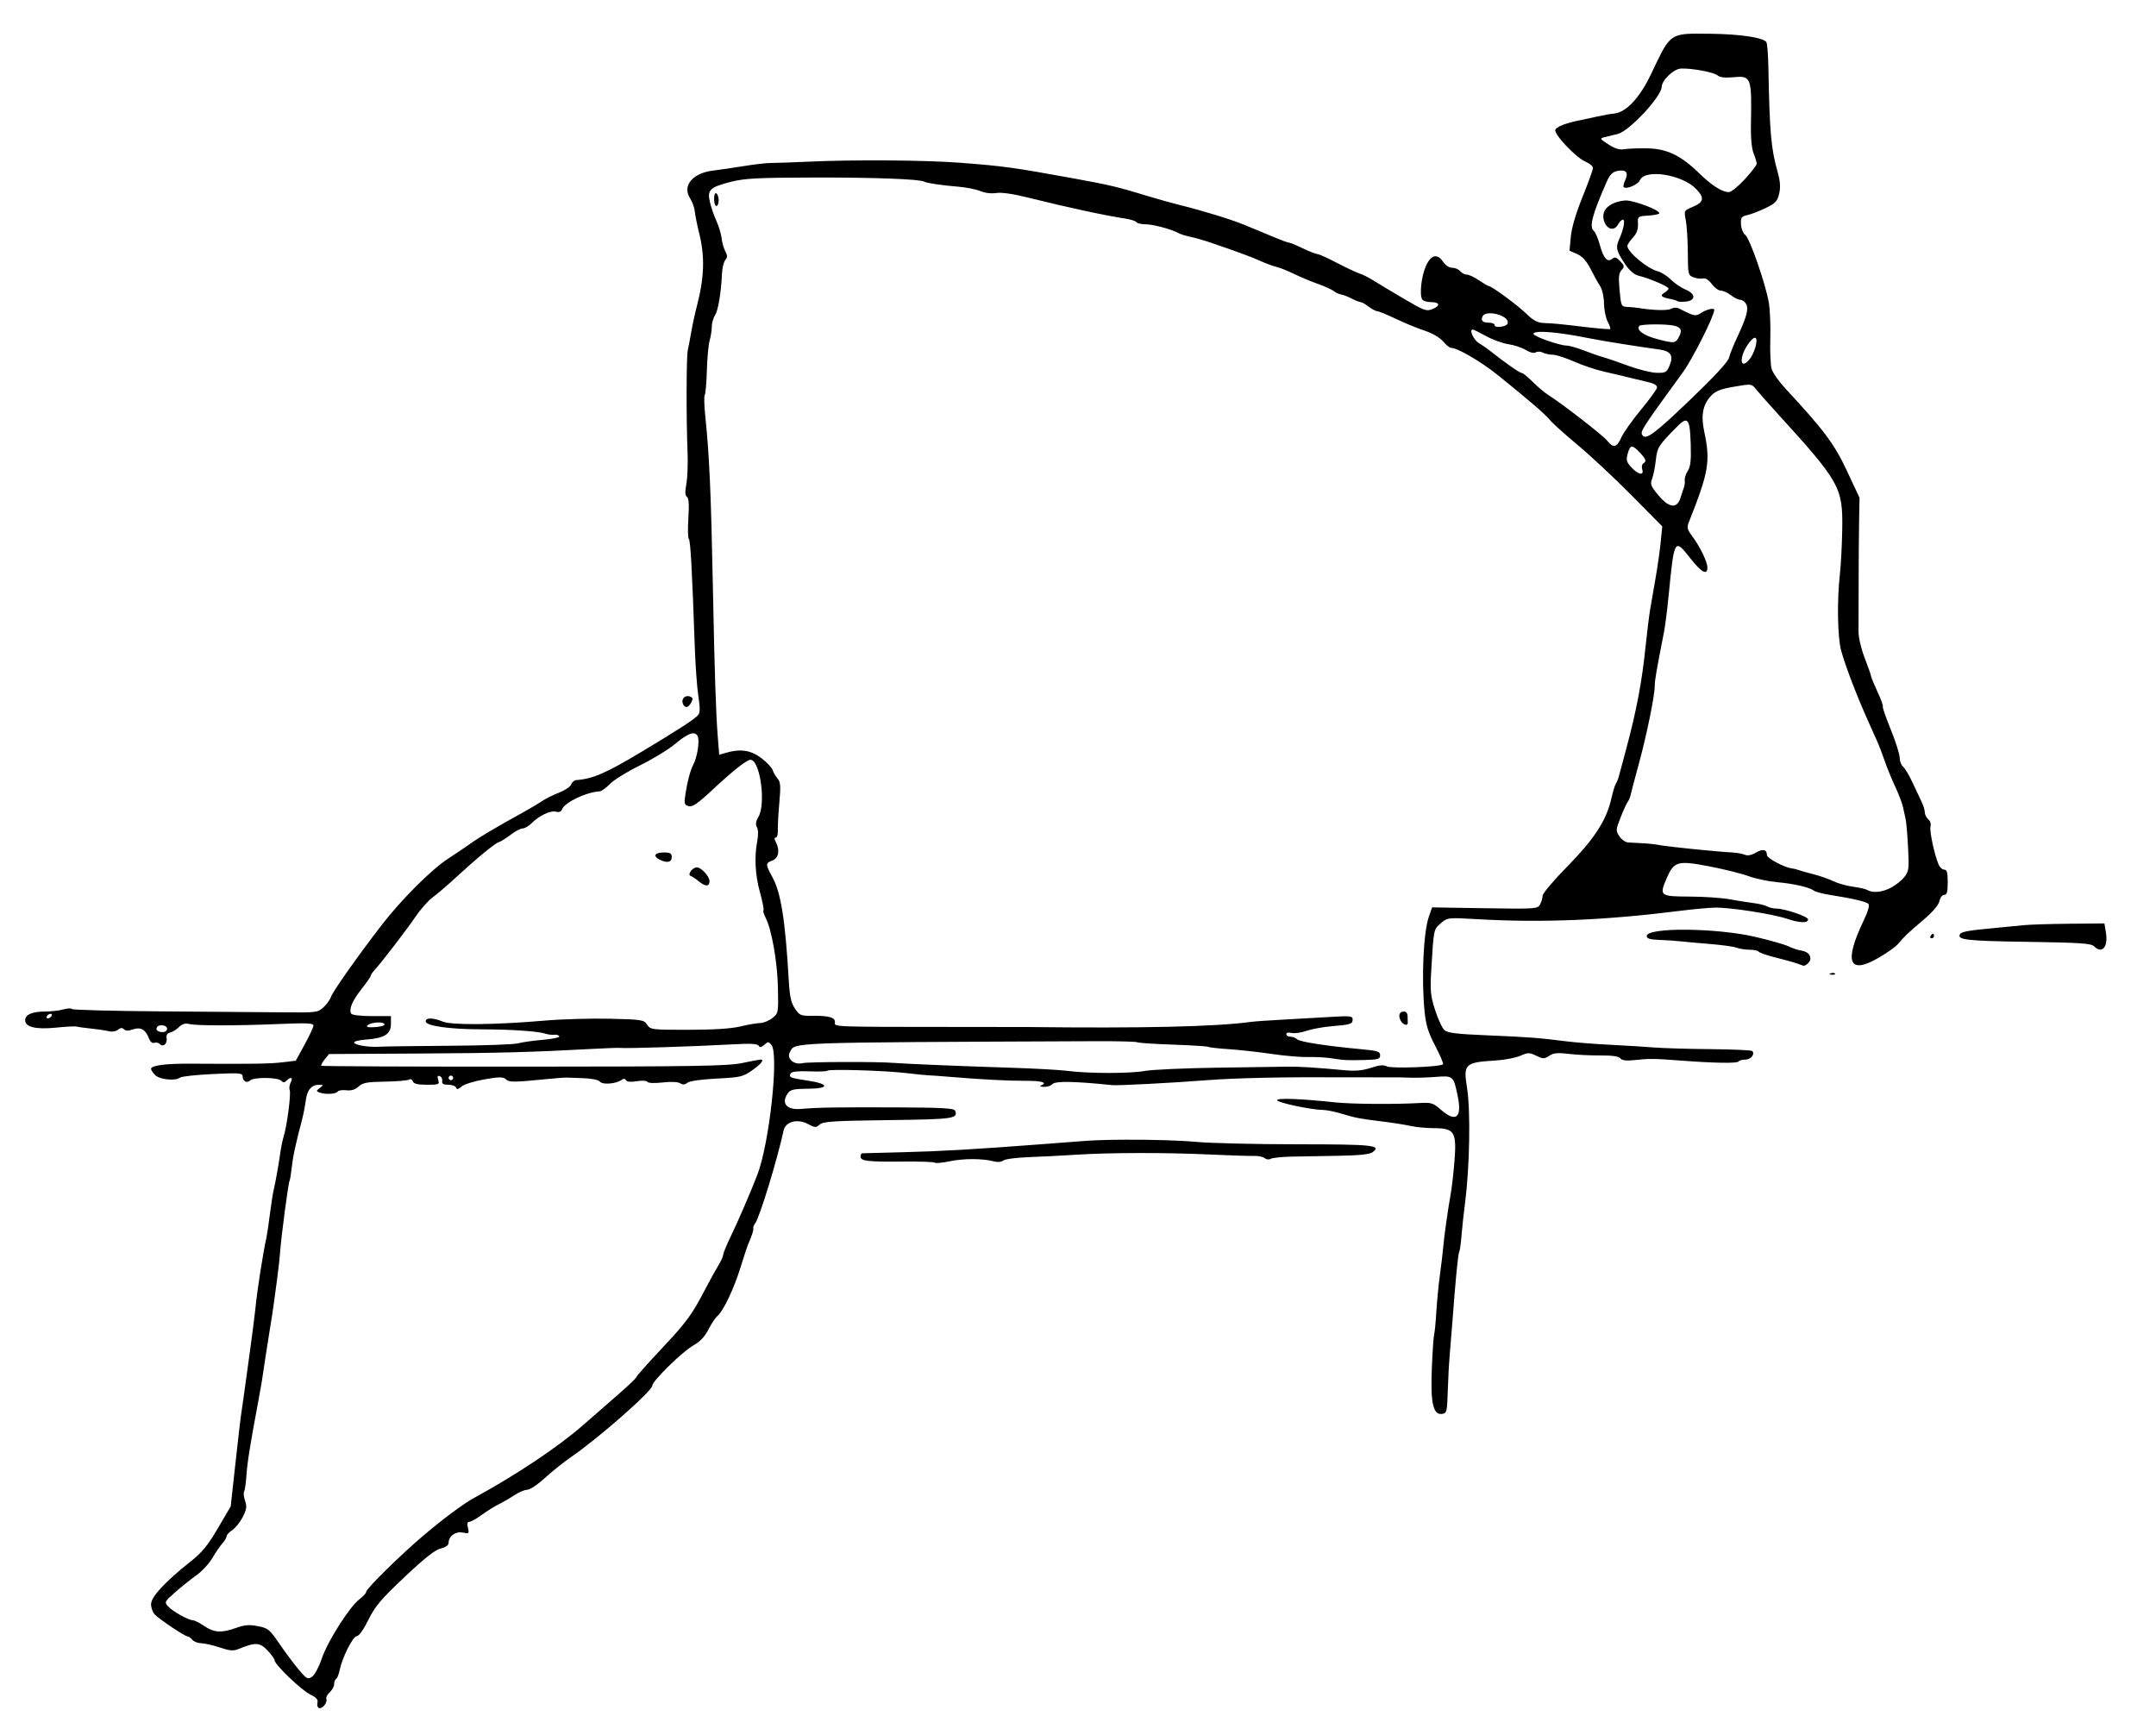 <?xml version="1.0" encoding="utf-8"?>
<svg xmlns="http://www.w3.org/2000/svg" version="1.1" viewBox="0 0 942 750">
	<title>A woman is reeling in a huge fish.</title>
	<path d="m 741.359,14.705 c -12.047,0.017 -12.317,1.558 -19.932,17.568 -5.007,10.527 -10.974,16.894 -16.273,17.359 -1.46,0.128 -4.679,0.694 -7.154,1.258 -2.475,0.564 -5.85,1.291 -7.5,1.615 -6.247,1.229 -10.414,2.829 -10.941,4.203 -0.727,1.893 8.996,12.17 13.191,13.943 1.788,0.756 3.25,1.991 3.25,2.744 0,0.753 -2.048,6.432 -4.551,12.619 -2.886,7.136 -4.758,13.491 -5.121,17.383 l -0.574,6.135 3.33,1.484 c 2.316,1.032 4.104,3.009 5.873,6.498 1.398,2.759 3.276,6.134 4.17,7.5 0.924,1.411 1.652,4.651 1.688,7.5 0.034,2.759 0.748,6.339 1.586,7.955 0.838,1.616 1.361,3.1 1.162,3.299 -0.199,0.199 -4.795,-0.159 -10.213,-0.797 -12.669,-1.491 -14.088,-1.628 -18.639,-1.816 -2.958,-0.122 -4.712,-1.047 -8,-4.223 C 662.761,133.119 651.705,125 650.459,125 c -0.31,0 -2.221,-1.125 -4.244,-2.5 -2.023,-1.375 -4.419,-2.5 -5.324,-2.5 -0.905,0 -2.206,-0.675 -2.891,-1.5 -0.685,-0.825 -2.263,-1.5 -3.508,-1.5 -1.31,0 -2.952,-1.053 -3.9,-2.5 -2.544,-3.883 -5.384,-3.224 -7.59,1.762 -1.978,4.472 -2.873,12.518 -1.619,14.547 C 621.788,131.464 623.415,132 625,132 c 4.024,0 4.542,1.534 1.012,2.996 -2.777,1.15 -3.581,0.865 -12.738,-4.514 -5.376,-3.157 -11.355,-6.743 -13.287,-7.969 -1.932,-1.225 -4.632,-2.58 -6,-3.012 -1.368,-0.431 -5.808,-2.52 -9.867,-4.643 C 580.06,112.737 576.207,111 575.557,111 c -0.65,0 -3.515,-1.125 -6.365,-2.5 -2.85,-1.375 -5.576,-2.5 -6.059,-2.5 -0.483,0 -3.073,-0.929 -5.756,-2.064 -2.682,-1.136 -5.777,-2.427 -6.877,-2.869 -1.1,-0.443 -4.25,-1.742 -7,-2.887 -5.372,-2.236 -18.28,-6.195 -28,-8.59 -3.3,-0.813 -9.15,-2.44 -13,-3.615 -14.114,-4.309 -17.304,-5.076 -33,-7.939 -26.696,-4.87 -30.888,-5.45 -50,-6.918 -15.249,-1.171 -46.705,-1.393 -66.5,-0.469 -6.875,0.321 -14.075,0.571 -16,0.557 -1.925,-0.015 -7.325,0.598 -12,1.361 -4.675,0.763 -10.718,1.649 -13.428,1.969 -8.998,1.062 -13.631,6.674 -10.037,12.158 0.965,1.473 1.885,4.057 2.045,5.742 0.159,1.685 1.023,5.989 1.918,9.564 2.522,10.072 2.23,19.285 -1.002,31.662 -0.839,3.211 -1.949,8.313 -2.467,11.338 -0.518,3.025 -1.204,6.625 -1.523,8 -0.638,2.744 -0.7,30.255 -0.102,44.5 0.208,4.95 -0.028,11.221 -0.523,13.936 -0.642,3.521 -0.567,5.141 0.258,5.65 0.801,0.495 0.991,3.363 0.619,9.322 -0.295,4.735 -0.204,8.817 0.203,9.068 0.706,0.436 1.45,13.926 2.594,47.023 0.285,8.25 0.996,18.051 1.578,21.781 0.754,4.829 0.748,7.157 -0.019,8.082 -1.495,1.802 -8.318,6.254 -24.113,15.734 -16.296,9.781 -21.868,12.221 -29.182,12.775 -0.925,0.07 -1.936,0.914 -2.244,1.877 -0.309,0.963 -2.702,2.588 -5.318,3.613 -2.616,1.025 -5.881,2.639 -7.256,3.586 -1.375,0.947 -4.75,2.969 -7.5,4.492 -13.747,7.614 -19.927,11.286 -24.498,14.557 -1.924,1.376 -6.077,4.174 -9.229,6.217 -7.195,4.663 -20.261,17.703 -28.852,28.793 -10.186,13.149 -21.567,29.269 -22.297,31.584 -0.363,1.151 -1.814,3.176 -3.225,4.5 -2.485,2.333 -3.02,2.405 -17.232,2.27 -8.067,-0.077 -32.126,-0.265 -53.463,-0.418 -21.337,-0.153 -39.004,-0.619 -39.262,-1.037 -0.258,-0.418 -1.925,-0.342 -3.701,0.168 C 25.966,441.584 22.344,442 19.691,442 14.097,442 11,443.351 11,445.791 c 0,3.009 4.716,4.147 13.461,3.25 4.378,-0.449 8.428,-0.663 9,-0.475 0.572,0.188 3.426,0.585 6.344,0.883 2.918,0.297 6.412,0.819 7.764,1.158 1.406,0.353 3.111,0.072 3.986,-0.654 1.084,-0.9 1.841,-0.958 2.598,-0.201 0.739,0.739 1.964,0.755 3.979,0.053 3.338,-1.164 5.49,0.07 6.986,4.006 0.541,1.423 1.464,2.181 2.275,1.869 0.75,-0.288 1.829,-0.057 2.398,0.512 1.51,1.51 3.351,-0.027 3.006,-2.506 -0.198,-1.423 0.317,-2.259 1.543,-2.502 1.012,-0.201 2.74,-1.264 3.838,-2.361 1.389,-1.389 2.736,-1.81 4.432,-1.385 3.184,0.799 20.054,0.807 39.141,0.018 12.393,-0.513 15.241,-0.38 15.203,0.707 -0.026,0.736 -1.775,4.488 -3.889,8.338 l -3.844,7 -5.859,0.697 c -5.414,0.644 -13.281,0.762 -39.975,0.594 C 72.379,464.722 66,465.548 66,467.045 c 0,0.525 0.809,1.764 1.797,2.752 1.952,1.952 8.942,2.652 10.838,1.086 0.624,-0.516 7.037,-1.219 14.25,-1.564 C 104.487,468.763 106,468.876 106,470.287 c 0,2.144 1.909,3.204 3.287,1.826 1.492,-1.492 12.002,-1.425 13.514,0.086 0.933,0.933 1.465,0.933 2.398,0 1.861,-1.861 2.987,-1.415 1.84,0.729 -0.567,1.06 -0.774,2.603 -0.457,3.428 0.628,1.638 -1.147,15.333 -2.611,20.145 -0.502,1.65 -1.125,4.575 -1.385,6.5 -0.671,4.972 -2.281,14.057 -3.014,17 -0.342,1.375 -1.082,6.1 -1.643,10.5 -0.56,4.4 -1.218,8.9 -1.463,10 -1.564,7.022 -4.147,23.623 -4.9,31.5 -0.237,2.475 -1.334,11.025 -2.436,19 -1.102,7.975 -2.341,16.975 -2.756,20 -0.415,3.025 -0.804,5.725 -0.865,6 -0.228,1.023 -1.504,11.941 -3.078,26.355 l -1.621,14.855 -5.578,9.527 c -4.418,7.547 -6.917,10.591 -12.021,14.645 C 72.019,691.27 66,697.779 66,700.994 c 0,1.574 0.724,3.585 1.607,4.469 C 69.884,707.74 80.705,715 81.822,715 c 0.513,0 1.493,0.675 2.178,1.5 0.685,0.825 2.428,1.512 3.873,1.527 1.445,0.015 5.098,0.848 8.117,1.85 4.607,1.528 5.973,1.622 8.5,0.586 7.13,-2.925 9.084,-2.81 12.402,0.73 1.704,1.819 3.101,3.779 3.104,4.357 0.008,1.813 11.868,13.157 15.615,14.936 2.649,1.257 3.448,2.178 3.088,3.557 -0.268,1.024 0.027,2.057 0.656,2.295 1.446,0.547 3.84,-2.387 3.234,-3.965 -0.25,-0.652 0.416,-1.972 1.479,-2.934 C 145.131,738.478 146,736.887 146,735.904 c 0,-0.982 0.392,-2.028 0.871,-2.324 0.479,-0.296 1.154,-1.953 1.5,-3.684 1.11,-5.549 5.804,-14.893 7.516,-14.959 0.977,-0.038 2.977,-2.845 5.072,-7.119 2.91,-5.935 5.419,-8.907 15.773,-18.688 8.679,-8.197 13.338,-11.882 15.789,-12.48 2.135,-0.521 3.479,-1.457 3.479,-2.422 0,-2.969 2.999,-5.178 6.166,-4.545 2.769,0.554 2.902,0.433 2.279,-2.049 C 204.012,665.907 204.189,665 204.959,665 c 0.646,0 2.607,-1.013 4.357,-2.252 4.26,-3.014 6.688,-4.518 9.684,-5.996 1.375,-0.678 4.024,-2.25 5.889,-3.492 1.864,-1.243 4.339,-2.272 5.5,-2.285 1.161,-0.014 4.586,-2.304 7.611,-5.09 3.025,-2.786 8.216,-6.937 11.537,-9.225 C 261.739,628.255 285,607.786 285,605.455 c 0,-1.974 13.134,-14.841 17.861,-17.498 3.012,-1.693 5.066,-3.853 6.668,-7.014 1.273,-2.513 3.062,-5.19 3.975,-5.947 2.523,-2.094 7.239,-12.055 10.064,-21.256 1.392,-4.532 2.918,-9.14 3.391,-10.24 1.714,-3.989 2.354,-6.017 2.164,-6.855 -0.107,-0.47 0.257,-1.398 0.809,-2.062 1.823,-2.196 9.571,-27.488 12.455,-40.656 0.84,-3.838 6.08,-5.217 10.604,-2.791 3.099,1.662 3.553,1.683 5.139,0.248 1.474,-1.334 6.037,-1.629 29.969,-1.936 28.65,-0.367 30.536,-0.633 29.203,-4.107 -0.409,-1.065 -5.473,-1.363 -24.658,-1.451 -26.282,-0.121 -35.772,0.028 -42.559,0.666 -6.446,0.606 -9.024,-2.519 -5.762,-6.98 1.058,-1.447 2.754,-1.812 8.5,-1.836 9.69,-0.041 9.736,-2.117 0.078,-3.551 -7.71,-1.144 -8.463,-1.47 -7.391,-3.205 0.461,-0.746 3.289,-1.042 8.045,-0.844 4.033,0.168 7.599,0.042 7.922,-0.281 0.805,-0.805 25.305,-0.068 34.523,1.039 4.125,0.495 8.4,0.928 9.5,0.961 1.1,0.033 4.7,0.285 8,0.561 14.953,1.25 26.641,1.882 34.25,1.85 7.523,-0.032 10.228,0.768 7,2.07 -0.688,0.277 -0.068,0.541 1.377,0.584 1.445,0.043 3.11,-0.503 3.699,-1.213 1.159,-1.396 9.869,-1.244 26.174,0.455 2.43,0.253 26.413,-0.997 41,-2.137 13.218,-1.033 34.013,-1.458 63,-1.285 7.975,0.048 16.075,0.06 18,0.027 1.925,-0.033 5.525,0.027 8,0.133 2.475,0.106 7.526,-0.042 11.227,-0.33 7.743,-0.603 7.841,-0.52 9.697,8.504 1.936,9.412 -0.854,11.56 -7.469,5.752 -3.295,-2.893 -4.112,-3.144 -9.283,-2.844 -10.592,0.615 -29.645,0.469 -36.672,-0.279 -15.191,-1.618 -25.5,-2.004 -25.5,-0.955 0,1.039 15.183,4.256 20.068,4.252 1.413,-0.001 4.981,0.714 7.93,1.59 6.715,1.994 7.61,2.167 18.002,3.461 4.675,0.582 10.3,1.472 12.5,1.979 2.2,0.506 6.802,0.93 10.227,0.943 8.74,0.034 9.747,1.672 8.768,14.264 -0.396,5.094 -1.127,11.512 -1.623,14.262 -1.244,6.898 -2.966,19.188 -3.363,24 -0.182,2.2 -0.8,7.375 -1.373,11.5 -0.573,4.125 -1.278,11.376 -1.566,16.111 -0.288,4.736 -0.727,9.236 -0.975,10 -0.247,0.764 -0.696,7.39 -0.998,14.727 -0.628,15.26 0.572,20.575 4.512,19.984 2.002,-0.3 2.17,-0.975 2.438,-9.822 0.158,-5.225 0.547,-12.425 0.863,-16 0.317,-3.575 0.829,-9.875 1.137,-14 1.439,-19.291 2.518,-30.292 3.057,-31.164 0.251,-0.407 0.687,-3.575 0.967,-7.039 0.28,-3.464 0.974,-9.87 1.543,-14.236 2.036,-15.619 2.459,-40.234 0.861,-50.234 -1.67,-10.455 -0.987,-11.107 12.527,-11.941 3.85,-0.238 8.674,-1.158 10.721,-2.047 3.407,-1.479 3.998,-1.482 7,-0.027 2.986,1.447 3.495,1.45 5.686,0.016 1.894,-1.24 3.701,-1.418 8.5,-0.83 3.352,0.41 9.551,0.721 13.775,0.689 5.213,-0.038 8.033,0.369 8.779,1.268 0.778,0.938 2.621,1.156 6.318,0.75 6.263,-0.688 8.654,-0.663 19.721,0.197 14.494,1.127 25.063,1.305 25.602,0.434 0.284,-0.459 1.628,-0.834 2.988,-0.834 2.406,0 4.329,-2.413 2.99,-3.752 -0.367,-0.367 -8.634,-0.737 -18.373,-0.822 -9.739,-0.085 -20.857,-0.416 -24.707,-0.736 -3.85,-0.321 -12.4,-0.848 -19,-1.172 -6.6,-0.324 -15.375,-1.019 -19.5,-1.547 -11.589,-1.482 -16.208,-1.83 -34.336,-2.586 -13.274,-0.554 -17.207,-1.039 -18.59,-2.293 -0.965,-0.875 -2.786,-4.805 -4.047,-8.732 -2.038,-6.347 -2.221,-8.347 -1.65,-18 1.032,-17.463 0.993,-17.269 4.186,-19.975 2.916,-2.471 3.039,-2.483 15.938,-1.744 28.453,1.631 56.136,0.476 89.084,-3.715 4.904,-0.624 11.391,-1.223 14.416,-1.33 6.319,-0.224 25.39,2.71 31.928,4.912 5.401,1.819 9.072,1.918 9.07,0.242 -0.001,-1.282 -10.237,-4.75 -14.02,-4.75 -1.16,0 -2.902,-0.424 -3.869,-0.941 -0.967,-0.518 -3.551,-1.158 -5.742,-1.422 -2.192,-0.264 -6.883,-1.01 -10.426,-1.66 -3.543,-0.65 -11.48,-1.197 -17.637,-1.215 -13.011,-0.037 -13.402,-0.34 -10.16,-7.877 3.251,-7.557 4.804,-7.997 18.719,-5.316 6.4,1.233 14.112,3.153 17.137,4.268 3.025,1.115 8.65,2.305 12.5,2.645 7.302,0.643 14.159,2.237 16.182,3.762 0.65,0.49 3.8,1.303 7,1.809 9.853,1.556 15.694,2.924 16.678,3.908 0.588,0.588 -0.212,3.358 -2.137,7.387 -8.733,18.283 -6.373,23.778 6.869,15.988 3.524,-2.073 7.181,-4.685 8.127,-5.803 2.901,-3.428 4.38,-4.831 11.088,-10.531 4.097,-3.482 6.686,-6.509 7.057,-8.25 0.329,-1.542 1.256,-2.75 2.111,-2.75 1.182,0 1.525,-1.238 1.525,-5.5 0,-4.257 -0.344,-5.5 -1.521,-5.5 -0.837,0 -1.949,-1.012 -2.473,-2.25 -1.863,-4.406 -4.088,-14.918 -3.529,-16.678 0.316,-0.997 -0.105,-2.349 -0.953,-3.053 -0.837,-0.695 -1.523,-2.04 -1.523,-2.988 0,-0.948 -0.63,-3.03 -1.4,-4.627 -0.77,-1.597 -2.58,-5.447 -4.023,-8.553 -1.443,-3.106 -3.288,-6.197 -4.1,-6.871 -0.812,-0.674 -1.477,-2.446 -1.477,-3.938 0,-1.492 -1.757,-7.03 -3.904,-12.307 -2.147,-5.277 -3.703,-9.796 -3.457,-10.041 0.245,-0.245 -0.784,-3.089 -2.287,-6.32 -1.503,-3.231 -2.779,-6.325 -2.834,-6.875 -0.055,-0.55 -1.328,-4.181 -2.828,-8.068 -1.568,-4.065 -2.703,-8.952 -2.672,-11.5 0.029,-2.437 0.054,-11.857 0.055,-20.932 10e-4,-9.075 0.089,-21.225 0.195,-27 l 0.193,-10.5 -5.48,-11.711 c -5.527,-11.81 -10.146,-17.997 -26.766,-35.861 -2.906,-3.124 -5.678,-7.056 -6.16,-8.738 -0.482,-1.682 -0.742,-7.7 -0.576,-13.373 0.166,-5.674 -0.14,-12.772 -0.678,-15.771 -1.509,-8.412 -8.336,-27.985 -10.25,-29.385 -0.95,-0.695 -1.787,-2.759 -1.881,-4.643 -0.151,-3.008 0.169,-3.467 2.83,-4.059 1.65,-0.367 5.233,-1.745 7.963,-3.062 4.253,-2.053 5.094,-2.949 5.875,-6.256 0.665,-2.816 0.486,-5.384 -0.664,-9.5 C 773.786,64.805 773.183,57.957 772.646,29.5 772.543,24 772.149,19.014 771.773,18.42 c -1.261,-1.995 -11.574,-3.54 -24.475,-3.666 -2.257,-0.022 -4.219,-0.051 -5.939,-0.049 z M 734.5,29.945 c 4.947,-0.144 14.262,1.612 15.941,3.006 1.034,0.858 3.298,1.137 6.633,0.816 8.142,-0.782 8.339,-0.267 7.943,20.83 -0.108,5.763 0.331,10.345 1.199,12.5 0.754,1.871 1.35,3.891 1.326,4.488 -0.024,0.597 -2.372,3.635 -5.219,6.75 -2.847,3.115 -5.997,5.647 -7,5.625 -2.957,-0.065 -7.486,-2.949 -12.811,-8.158 -8.038,-7.864 -14.22,-10.842 -22.803,-10.982 -3.966,-0.065 -8.512,0.107 -10.102,0.381 -2.033,0.351 -4.068,-0.272 -6.867,-2.102 -3.8,-2.484 -3.872,-2.626 -1.609,-3.174 1.302,-0.315 3.878,-0.944 5.725,-1.396 4.961,-1.216 19.068,-16.33 19.162,-20.529 0.066,-2.965 5.329,-7.963 8.48,-8.055 z m -26.531,44.582 c 2.74,-0.197 3.483,1.184 2.166,4.074 -0.666,1.461 -1,2.867 -0.744,3.123 1.152,1.152 6.254,-0.996 7.135,-3.004 2.205,-5.025 18.385,-2.503 24.516,3.822 3.84,3.962 3.462,5.803 -1.629,7.93 -3.645,1.523 -3.667,1.569 -2.852,5.781 0.452,2.335 0.848,8.692 0.881,14.127 0.057,9.587 0.133,9.909 2.545,10.805 1.367,0.508 3.235,0.728 4.15,0.488 1.009,-0.264 2.502,0.699 3.793,2.445 1.171,1.584 2.955,2.881 3.965,2.881 1.009,0 2.98,0.9 4.379,2 1.398,1.1 3.243,2 4.1,2 0.856,0 2.005,0.841 2.555,1.867 1.167,2.181 0.208,5.715 -3.977,14.633 -1.548,3.3 -3.123,7.253 -3.5,8.785 -0.448,1.823 -6.359,8.22 -17.092,18.5 -15.561,14.904 -19.335,17.679 -20.809,15.295 -0.976,-1.579 -0.243,-2.714 17.721,-27.398 C 739.55,156.803 749,138.007 749,135.377 c 0,-0.967 -3.322,-0.212 -5.58,1.268 -2.583,1.692 -3.064,1.605 -9.693,-1.783 -1.078,-0.551 -2.475,-0.531 -3.566,0.053 -1.622,0.868 -7.507,0.736 -14.16,-0.318 -1.375,-0.218 -3.672,-0.441 -5.105,-0.496 -2.491,-0.095 -2.637,-0.417 -3.271,-7.248 -0.527,-5.667 -0.352,-7.495 0.848,-8.82 1.359,-1.502 1.303,-1.898 -0.564,-3.902 -1.644,-1.765 -2.374,-1.985 -3.492,-1.057 C 702.308,114.82 700.611,112.916 699,107 c -0.76,-2.789 -1.952,-5.545 -2.648,-6.123 -2.085,-1.73 -0.657,-7.135 5.678,-21.496 1.361,-3.086 2.526,-4.256 4.645,-4.672 0.473,-0.093 0.903,-0.154 1.295,-0.182 z M 355.5,77.572 c 26.311,-0.062 46.489,0.692 48.305,1.805 1.019,0.625 7.806,1.626 14.924,2.203 3.426,0.278 7.755,1.141 9.619,1.92 2.006,0.838 4.844,1.182 6.951,0.84 2.256,-0.366 7.343,0.365 13.881,1.994 17.601,4.386 33.392,7.796 42.564,9.193 2.335,0.356 4.5,1.058 4.811,1.561 C 496.865,97.59 498.65,98 500.523,98 c 3.286,0 11.349,2.17 14.51,3.904 0.843,0.463 3.093,1.165 5,1.561 1.907,0.395 5.267,1.324 7.467,2.064 11.655,3.925 19.435,6.775 23.141,8.477 2.277,1.045 5.427,2.212 7,2.594 1.573,0.381 5.109,1.792 7.859,3.135 2.75,1.343 7.426,3.299 10.391,4.348 2.965,1.049 6.047,2.45 6.848,3.115 0.801,0.665 2.232,1.328 3.18,1.473 0.948,0.145 3.041,0.951 4.652,1.791 1.611,0.84 3.38,1.539 3.93,1.555 0.55,0.016 2.125,0.909 3.5,1.984 1.375,1.076 3.05,1.966 3.723,1.979 0.673,0.012 4.273,1.484 8,3.271 3.727,1.788 9.394,4.122 12.594,5.186 3.502,1.165 6.76,3.055 8.186,4.75 1.303,1.548 2.876,2.814 3.496,2.814 2.796,0 13.185,6.067 20.547,12 13.697,11.037 20.794,17.163 22.709,19.598 1.011,1.285 6.431,6.158 12.043,10.83 5.612,4.672 16.227,14.589 23.59,22.039 l 13.389,13.547 -0.672,6.744 c -0.369,3.709 -1.337,10.567 -2.15,15.242 -0.813,4.675 -1.901,10.975 -2.418,14 -0.517,3.025 -1.441,10.45 -2.055,16.5 -1.54,15.179 -3.957,28 -8.389,44.5 -1.403,5.225 -2.851,10.625 -3.217,12 -0.365,1.375 -0.99,2.95 -1.389,3.5 -0.399,0.55 -1.285,3.475 -1.969,6.5 -2.134,9.44 -7.405,17.568 -19.168,29.553 C 678.883,384.632 674,390.399 674,391.369 c 0,0.97 -0.492,2.684 -1.094,3.809 -1.063,1.986 -1.761,2.034 -24.141,1.684 L 625.721,396.5 l -1.402,4 c -2.405,6.864 -3.32,26.944 -1.893,41.5 0.575,5.865 1.58,9.117 4.611,14.916 2.132,4.079 3.688,7.722 3.457,8.096 -0.737,1.192 -22.548,2.031 -24.576,0.945 -1.352,-0.724 -3.315,-0.54 -6.955,0.65 -3.739,1.223 -6.829,1.491 -11.766,1.025 -12.184,-1.149 -19.636,-1.612 -24.697,-1.537 -2.75,0.041 -16.618,0.244 -30.818,0.451 -14.2,0.207 -28.345,0.845 -31.434,1.416 -6.367,1.177 -24.765,1.168 -33.748,-0.016 -3.3,-0.435 -14.325,-1.05 -24.5,-1.367 -20.262,-0.631 -46.775,-1.726 -51.5,-2.129 -6.906,-0.588 -37.462,-0.499 -39.916,0.117 -3.581,0.899 -6.976,-1.969 -5.529,-4.672 2.45,-4.578 -4.033,-4.337 133.705,-4.928 9.493,-0.041 17.651,0.168 18.129,0.463 0.478,0.295 7.481,0.763 15.562,1.039 8.082,0.276 15.036,0.713 15.453,0.971 0.417,0.258 4.52,0.718 9.117,1.023 4.597,0.305 12.919,1.233 18.494,2.061 5.575,0.828 12.803,1.443 16.061,1.369 3.258,-0.074 7.724,0.157 9.924,0.512 5.558,0.897 7.063,0.975 14.75,0.771 5.88,-0.155 6.75,-0.421 6.75,-2.061 0,-1.62 -1.081,-1.982 -7.75,-2.598 -15.463,-1.428 -27.39,-3.259 -28.508,-4.377 C 566.114,453.514 564.791,453 563.801,453 562.811,453 562,452.5 562,451.891 c 0,-0.653 0.933,-0.873 2.271,-0.537 1.249,0.314 4.184,-0.088 6.52,-0.893 2.336,-0.805 7.276,-1.716 10.979,-2.023 8.384,-0.697 9.23,-0.975 9.23,-3.025 0,-1.468 -1.133,-1.581 -10.25,-1.016 -5.638,0.35 -14.975,0.882 -20.75,1.182 -5.775,0.3 -11.85,0.731 -13.5,0.957 -15.333,2.105 -47.119,2.83 -98,2.234 -1.1,-0.013 -15.5,-0.029 -32,-0.035 -52.479,-0.02 -52.037,-0.004 -51.723,-1.908 0.358,-2.167 -2.549,-3.058 -9.648,-2.959 -5.263,0.074 -5.77,-0.131 -7.797,-3.145 -1.68,-2.498 -2.285,-5.247 -2.693,-12.223 -1.569,-26.83 -3.416,-38.405 -7.238,-45.375 -2.992,-5.456 -2.986,-5.952 0.1,-7.125 2.722,-1.035 3.357,-4.532 1.465,-8.066 -0.713,-1.332 -0.713,-1.934 0,-1.934 0.569,0 0.972,-1.462 0.895,-3.25 -0.077,-1.788 0.215,-7.191 0.648,-12.008 0.651,-7.234 0.521,-9.061 -0.742,-10.5 -0.841,-0.958 -1.818,-2.642 -2.172,-3.742 -0.354,-1.1 -2.589,-3.462 -4.967,-5.25 -4.587,-3.448 -9.049,-4.137 -15.26,-2.355 l -3.117,0.895 -0.619,-7.645 c -0.805,-9.948 -1.405,-27.99 -2.102,-63.145 -0.873,-44.075 -1.564,-59.807 -3.408,-77.5 -0.459,-4.4 -0.541,-8.45 -0.184,-9 0.358,-0.55 0.769,-5.369 0.914,-10.707 0.145,-5.338 0.687,-11.184 1.205,-12.992 0.518,-1.808 0.943,-4.545 0.943,-6.08 0,-1.535 0.642,-3.788 1.428,-5.006 1.379,-2.139 2.63,-9.712 3.041,-18.412 0.109,-2.308 0.754,-4.867 1.434,-5.686 0.98,-1.181 0.981,-1.966 0.002,-3.795 -0.679,-1.268 -1.401,-3.836 -1.607,-5.705 -0.206,-1.869 -1.241,-5.301 -2.301,-7.627 -1.06,-2.326 -2.339,-6.066 -2.844,-8.311 -1.179,-5.249 0.054,-6.407 9.348,-8.764 5.87,-1.489 11.68,-1.786 36,-1.844 z m -42.711,6.855 C 312.318,84.405 312,85.38 312,86.941 312,88.624 312.45,90 313,90 c 0.55,0 1,-1.099 1,-2.441 0,-1.343 -0.45,-2.719 -1,-3.059 -0.073,-0.045 -0.144,-0.069 -0.211,-0.072 z m 397.752,3.17 c -0.266,-0.013 -0.504,-0.009 -0.707,0.014 -7.166,0.792 -10.778,4.696 -8.789,9.498 1.4,3.38 4.384,3.826 5.955,0.891 0.589,-1.1 1.514,-2 2.055,-2 1.155,0 0.364,4.14 -1.652,8.658 -1.584,3.55 -1.201,5.059 2.797,10.982 1.72,2.549 3.854,4.388 5.549,4.785 4.625,1.083 13.252,4.756 13.252,5.641 0,0.459 -0.784,1.273 -1.742,1.809 -2.136,1.195 -1.401,2.051 2.348,2.73 1.568,0.284 3.068,0.734 3.336,1.002 0.268,0.268 1.848,0.353 3.514,0.189 4.515,-0.443 4.552,-3.35 0.066,-5.225 -1.985,-0.83 -4.921,-2.818 -6.523,-4.42 -1.602,-1.602 -4.169,-3.228 -5.705,-3.611 -4.485,-1.119 -13.171,-8.358 -13.26,-11.051 -0.018,-0.556 1.052,-2.182 2.379,-3.613 1.675,-1.806 2.363,-3.636 2.25,-5.988 -0.161,-3.359 -0.121,-3.391 4.588,-3.693 2.612,-0.168 4.75,-0.624 4.75,-1.014 0,-1.458 -10.468,-5.394 -14.459,-5.584 z m -59.494,49.281 c 3.56,-0.016 8.45,2.106 7.67,4.486 C 658.237,142.83 653,143.472 653,142.066 653,141.48 651.949,141 650.666,141 c -2.842,0 -3.701,-0.746 -2.99,-2.598 0.41,-1.067 1.753,-1.516 3.371,-1.523 z m 73.619,4.877 c 8.877,0.138 10.977,1.334 9.051,5.166 -1.592,3.167 -2.081,3.231 -9.627,1.256 -6.006,-1.572 -9.455,-4.145 -7.789,-5.811 0.401,-0.401 4.166,-0.676 8.365,-0.611 z M 643.484,144 c 0.343,0 2.963,1.29 5.82,2.867 2.858,1.577 7.236,3.166 9.729,3.529 2.493,0.364 5.915,1.501 7.605,2.529 1.885,1.146 3.592,1.549 4.414,1.041 0.737,-0.455 2.122,-0.408 3.078,0.104 0.956,0.512 2.889,0.93 4.295,0.93 1.406,0 5.597,1.345 9.314,2.99 3.717,1.645 9.685,3.642 13.26,4.438 3.575,0.796 8.525,1.963 11,2.594 2.475,0.63 5.324,1.314 6.33,1.52 3.975,0.813 5.67,1.645 5.67,2.783 0,0.654 -3.156,5.013 -7.012,9.684 -3.856,4.671 -7.748,10.18 -8.65,12.242 -1.903,4.35 -3.448,4.697 -6.072,1.361 -1.803,-2.293 -19.539,-16.065 -25.768,-20.01 -1.649,-1.045 -4.719,-3.632 -6.824,-5.75 C 667.569,164.734 665.435,163 664.932,163 c -0.888,0 -7.492,-4.587 -13.277,-9.221 -1.565,-1.254 -4.04,-2.989 -5.5,-3.855 C 643.835,148.547 641.785,144 643.484,144 Z m 29.461,1.014 c 4.168,-0.11 12.419,0.955 22.555,3.01 4.838,0.981 20.51,3.476 29.287,4.664 5.244,0.71 6.528,2.656 4.67,7.076 -1.246,2.963 -1.723,3.229 -5.658,3.141 -2.364,-0.053 -7.899,-1.424 -12.299,-3.045 -4.4,-1.621 -9.35,-3.32 -11,-3.775 -1.65,-0.456 -5.475,-1.785 -8.5,-2.955 C 688.975,151.959 685.574,151 684.443,151 681.431,150.999 670,146.97 670,145.908 c 0,-0.552 1.051,-0.845 2.945,-0.895 z m 93.926,2.576 c 0.094,0.016 0.176,0.057 0.244,0.125 1.088,1.088 -0.716,6.995 -2.912,9.535 -3.924,4.537 -4.426,-0.987 -0.602,-6.615 1.369,-2.015 2.613,-3.158 3.27,-3.045 z m -2.641,20.521 c 1.466,0.061 1.959,0.657 3.006,1.971 1.059,1.33 5.203,6.018 9.209,10.418 27.543,30.254 28.777,32.465 28.461,51.01 -0.112,6.595 -0.577,15.365 -1.033,19.49 -1.279,11.563 -1.024,27.333 0.537,33.207 0.773,2.911 2.979,9.343 4.904,14.293 3.157,8.119 4.627,11.56 10.672,25 0.99,2.2 2.554,6.25 3.477,9 0.923,2.75 2.943,7.7 4.488,11 1.545,3.3 3.104,7.35 3.467,9 0.362,1.65 0.907,4.125 1.209,5.5 0.302,1.375 0.777,7 1.059,12.5 0.471,9.206 0.338,10.22 -1.682,12.777 -1.206,1.528 -3.926,3.663 -6.045,4.744 -3.761,1.919 -7.898,2.252 -10.211,0.822 -0.633,-0.391 -3.425,-1.02 -6.201,-1.396 -2.776,-0.377 -6.622,-1.46 -8.547,-2.408 -1.925,-0.948 -5.75,-2.29 -8.5,-2.98 -2.75,-0.69 -5.675,-1.516 -6.5,-1.836 -0.825,-0.32 -2.184,-0.659 -3.021,-0.754 C 779.628,379.087 772,375.02 772,373.615 c 0,-2.457 -1.816,-2.837 -4.887,-1.023 -1.866,1.102 -3.55,1.424 -4.752,0.908 -1.024,-0.439 -3.436,-0.881 -5.361,-0.982 -6.648,-0.352 -28.51,-2.56 -31.5,-3.182 -1.65,-0.343 -5.025,-0.728 -7.5,-0.857 -2.475,-0.129 -5.461,-0.291 -6.635,-0.357 -1.174,-0.067 -2.898,-1.286 -3.83,-2.709 -1.615,-2.465 -1.591,-2.856 0.547,-8.25 1.234,-3.114 2.638,-6.179 3.119,-6.811 0.481,-0.631 1.044,-1.981 1.252,-3 0.208,-1.019 1.782,-6.98 3.498,-13.248 3.471,-12.676 7.04,-30.11 7.045,-34.396 0.003,-2.507 0.653,-6.297 3.977,-23.207 0.54,-2.75 1.466,-9.95 2.059,-16 2.479,-25.31 2.542,-25.419 9.484,-16.582 4.906,6.244 7.484,7.637 7.484,4.043 0,-2.454 -3.295,-9.217 -6.711,-13.771 -2.109,-2.812 -2.321,-3.714 -1.412,-6 8.74,-21.979 9.512,-26.546 6.719,-39.689 -1.508,-7.093 -0.598,-11.74 3.059,-15.619 1.912,-2.029 4.181,-2.912 10.062,-3.918 2.829,-0.484 4.605,-0.785 5.822,-0.846 0.254,-0.013 0.482,-0.014 0.691,-0.006 z m -27.916,15.688 c 0.118,-0.015 0.23,-0.014 0.336,0.004 1.417,0.235 1.859,3.368 2.068,10.404 0.206,6.944 -0.104,9.73 -1.279,11.523 -0.852,1.301 -1.454,3.132 -1.34,4.068 0.115,0.936 -0.051,2.376 -0.367,3.201 -0.316,0.825 -0.982,2.85 -1.48,4.5 -1.479,4.894 -4.971,4.524 -9.602,-1.016 -3.413,-4.083 -3.729,-4.901 -2.811,-7.291 0.569,-1.481 1.301,-5.145 1.627,-8.141 0.608,-5.587 1.137,-6.416 9.42,-14.764 1.499,-1.51 2.605,-2.389 3.428,-2.49 z m -23.326,11.383 c 0.777,-0.075 1.829,0.788 3.471,2.559 2.797,3.017 3.051,3.826 1.5,4.785 -0.572,0.354 -0.766,1.505 -0.432,2.559 0.909,2.863 -1.704,2.4 -4.701,-0.834 -2.185,-2.358 -2.421,-3.213 -1.658,-6 0.543,-1.981 1.043,-2.993 1.82,-3.068 z M 300.355,304.168 c -1.543,0.088 -2.655,1.609 -2.02,3.266 0.826,2.153 2.381,1.962 3.672,-0.449 0.856,-1.599 0.747,-2.142 -0.531,-2.633 -0.386,-0.148 -0.765,-0.204 -1.121,-0.184 z m 2.701,16.26 c 0.763,0.037 1.32,0.421 1.721,1.137 1.046,1.869 -0.075,9.259 -1.926,12.699 -1.278,2.375 -2.686,7.907 -3.525,13.846 -0.433,3.06 -0.188,3.693 1.607,4.162 1.638,0.428 3.976,-1.182 10.342,-7.131 C 320.221,336.781 326.272,332 327.91,332 c 4.181,0 6.847,19.217 3.461,24.949 -1.163,1.97 -1.351,3.264 -0.654,4.51 0.579,1.034 0.65,3.437 0.174,5.893 -1.372,7.081 -0.974,14.887 1.148,22.547 1.121,4.047 1.814,7.581 1.539,7.855 -0.274,0.274 0.148,1.75 0.938,3.277 2.651,5.126 5.141,19.295 5.377,30.598 0.23,11.017 0.206,11.149 -2.465,13.25 -1.484,1.167 -3.874,2.137 -5.312,2.156 -1.438,0.02 -5.315,0.688 -8.615,1.484 -3.984,0.962 -11.588,1.454 -22.629,1.465 -16.143,0.015 -16.672,-0.05 -18.121,-2.234 -1.418,-2.136 -2.243,-2.267 -16.371,-2.6 -8.183,-0.193 -20.954,0.176 -28.379,0.82 -21.535,1.868 -40.71,2.049 -44.609,0.42 C 189.227,444.651 186,444.605 186,446.285 c 0,2.006 10.091,3.448 24.5,3.502 13.52,0.051 24.566,0.817 28,1.941 1.1,0.36 2.748,0.548 3.662,0.416 0.914,-0.132 1.913,0.167 2.221,0.666 0.308,0.499 -2.925,1.198 -7.184,1.553 -4.259,0.355 -9.144,1.048 -10.857,1.539 -1.713,0.491 -15.204,0.97 -29.979,1.064 -14.775,0.095 -28.438,0.278 -30.363,0.408 -4.794,0.324 -11.02,-0.675 -11.283,-1.811 -0.119,-0.514 2.222,-1.105 5.203,-1.312 7.948,-0.553 10.881,-2.366 10.881,-6.727 V 444 h -8.342 c -4.781,0 -8.62,-0.451 -8.994,-1.057 -1.152,-1.864 0.419,-5.619 4.529,-10.818 2.203,-2.787 4.006,-5.379 4.006,-5.762 0,-0.383 0.664,-1.408 1.475,-2.279 3,-3.224 14.182,-17.769 18.041,-23.467 2.191,-3.236 5.559,-7.042 7.484,-8.457 1.925,-1.415 6.204,-5.068 9.51,-8.117 9.568,-8.825 17.649,-15.502 19.416,-16.043 0.898,-0.275 3.236,-1.738 5.197,-3.25 1.961,-1.512 4.31,-2.75 5.221,-2.75 0.911,0 2.666,-1.012 3.9,-2.25 3.351,-3.36 8.243,-5.697 10.623,-5.074 1.38,0.361 2.32,1.6e-4 2.721,-1.043 1.166,-3.039 10.522,-7.508 16.412,-7.84 0.825,-0.046 2.85,-1.5 4.5,-3.229 1.65,-1.729 7.5,-5.356 13,-8.059 5.5,-2.703 12.25,-6.782 15,-9.066 4.2,-3.489 6.878,-5.093 8.557,-5.012 z M 290.084,372.5 c -4.065,0 -4.985,1.577 -1.838,3.15 3.201,1.601 5.254,1.145 5.254,-1.164 0,-1.594 -0.674,-1.986 -3.416,-1.986 z m 14.35,6.5 c -1.888,0 -4.217,3.231 -2.697,3.742 0.68,0.229 2.255,1.264 3.5,2.303 v 0.002 C 308.175,387.498 310,387.494 310,385.039 310,382.927 306.38,379 304.434,379 Z m 615.027,24.5 -15.48,0.146 c -8.514,0.081 -17.505,0.369 -19.98,0.641 -2.475,0.272 -7.65,0.78 -11.5,1.129 -12.048,1.093 -15.433,1.666 -16.09,2.729 -1.557,2.519 2.578,3.002 29.148,3.4 23.171,0.347 28.087,0.671 29.352,1.936 3.516,3.516 6.26,0.366 5.211,-5.98 z m -182.725,2.754 C 727.048,406.182 719.5,407.084 719.5,409 c 0,1.127 1.367,1.551 5.5,1.701 3.025,0.11 7.3,0.4 9.5,0.646 2.2,0.246 8.05,0.775 13,1.176 4.95,0.401 10.041,1.121 11.314,1.602 1.273,0.481 3.835,0.875 5.691,0.875 1.857,0 3.611,0.379 3.896,0.842 0.286,0.463 3.574,1.605 7.309,2.539 3.734,0.935 7.914,2.083 9.289,2.553 1.375,0.469 2.575,0.902 2.668,0.961 0.938,0.593 3.332,-1.521 3.332,-2.943 0,-2.032 -1.473,-3.24 -4.5,-3.691 -1.1,-0.164 -3.433,-0.972 -5.184,-1.795 -1.751,-0.823 -8.276,-2.672 -14.5,-4.111 -8.563,-1.98 -20.392,-3.027 -30.08,-3.1 z M 844.559,408 c -0.243,0 -0.719,0.45 -1.059,1 -0.34,0.55 -0.141,1 0.441,1 0.582,0 1.059,-0.45 1.059,-1 0,-0.55 -0.199,-1 -0.441,-1 z m -43.643,17.123 c -0.347,-0.014 -0.743,0.049 -1.104,0.193 -0.798,0.319 -0.561,0.557 0.604,0.605 1.054,0.043 1.645,-0.193 1.312,-0.525 -0.166,-0.166 -0.465,-0.259 -0.812,-0.273 z M 613.559,442 c -2.148,0 -2.793,1.695 -1.537,4.041 1.019,1.903 3.23,2.398 3.053,0.684 C 615.033,446.326 615,445.1 615,444 c 0,-1.1 -0.649,-2 -1.441,-2 z m -591.441,1 c 0.55,0 0.723,0.45 0.383,1 -0.34,0.55 -1.067,1 -1.617,1 -0.55,0 -0.723,-0.45 -0.383,-1 0.34,-0.55 1.067,-1 1.617,-1 z m 143.609,3.77 c 1.126,0.032 2.04,0.264 2.273,0.73 0.286,0.573 -1.423,1.133 -4,1.312 -3.099,0.216 -4.181,-0.009 -3.477,-0.723 0.866,-0.877 3.327,-1.374 5.203,-1.32 z m -95.348,1.232 C 71.628,447.935 73,448.507 73,449.5 c 0,0.825 -0.826,1.5 -1.834,1.5 -2.18,0 -3.319,-0.944 -2.58,-2.139 0.338,-0.547 1.044,-0.819 1.793,-0.859 z m 265.266,7.449 c 0.418,6.8e-4 0.787,0.365 1.393,1.094 3.386,4.08 -0.863,43.187 -6.184,56.912 -3.106,8.011 -8.509,20.502 -11.812,27.309 -1.672,3.446 -3.043,6.821 -3.045,7.5 -0.002,0.679 -0.973,2.809 -2.158,4.734 -1.185,1.925 -3.791,6.65 -5.789,10.5 -5.734,11.047 -8.11,14.267 -19.424,26.305 -5.843,6.217 -10.629,11.617 -10.633,12 -0.004,0.383 -3.892,4.07 -8.643,8.195 -4.75,4.125 -11.341,9.873 -14.646,12.773 -10.735,9.421 -29.399,21.882 -47.521,31.727 -4.705,2.556 -13.761,9.304 -22.682,16.9 -9.738,8.292 -24.5,22.837 -24.5,24.141 0,0.596 -1.286,2.033 -2.857,3.195 -4.287,3.17 -13.975,18.377 -16.527,25.943 -1.25,3.706 -3.154,7.266 -4.289,8.02 -1.871,1.242 -2.365,0.968 -5.934,-3.295 -2.141,-2.558 -5.925,-7.633 -8.408,-11.277 -4.178,-6.133 -4.872,-6.696 -9.305,-7.555 -3.753,-0.727 -5.806,-0.565 -9.484,0.754 -6.42,2.301 -9.659,2.11 -13.98,-0.826 -2.023,-1.375 -4.236,-2.5 -4.916,-2.5 -1.93,0 -8.864,-3.863 -10.826,-6.031 -1.714,-1.894 -1.621,-2.085 3.061,-6.211 2.657,-2.341 6.827,-5.678 9.266,-7.414 2.438,-1.736 5.572,-5.111 6.963,-7.5 1.391,-2.389 3.363,-5.273 4.383,-6.408 C 98.165,673.3 99,671.89 99,671.301 c 0,-0.589 1.118,-1.805 2.486,-2.701 1.368,-0.896 3.423,-3.463 4.566,-5.705 1.708,-3.349 1.892,-4.614 1.025,-7.1 -0.58,-1.664 -0.767,-3.492 -0.414,-4.062 0.352,-0.57 0.811,-3.781 1.018,-7.135 0.33,-5.363 1.58,-13.14 5.406,-33.598 0.566,-3.025 1.166,-6.4 1.332,-7.5 0.166,-1.1 0.841,-5.6 1.498,-10 0.657,-4.4 1.647,-10.7 2.201,-14 0.554,-3.3 1.148,-7.125 1.32,-8.5 0.172,-1.375 0.817,-6.1 1.432,-10.5 0.615,-4.4 1.299,-10.475 1.52,-13.5 0.506,-6.931 3.591,-30.163 4.119,-31.018 0.217,-0.352 0.662,-3.078 0.988,-6.061 0.532,-4.861 1.457,-9.117 4.582,-21.105 0.528,-2.026 1.216,-5.626 1.527,-8 0.606,-4.617 2.514,-6.836 5.834,-6.785 1.941,0.03 1.957,0.11 0.279,1.383 -1.599,1.213 -1.616,1.411 -0.168,1.967 2.484,0.953 7.26,0.733 7.939,-0.367 0.335,-0.542 2.049,-0.816 3.809,-0.609 2.197,0.259 3.882,-0.251 5.381,-1.625 1.827,-1.676 3.696,-2.024 11.5,-2.141 5.125,-0.077 9.833,-0.473 10.463,-0.883 0.645,-0.419 1.396,-0.092 1.719,0.75 0.414,1.079 2.127,1.494 6.172,1.494 5.248,0 5.558,-0.134 4.928,-2.119 -0.488,-1.536 -0.301,-1.989 0.682,-1.646 0.745,0.26 1.224,1.214 1.062,2.119 -0.218,1.224 0.465,1.646 2.666,1.646 1.628,0 3.158,0.562 3.398,1.25 0.322,0.919 0.952,0.794 2.385,-0.475 1.071,-0.949 5.523,-2.349 9.895,-3.109 6.704,-1.166 8.198,-1.169 9.531,-0.021 1.579,1.359 2.921,1.34 19.418,-0.266 3.3,-0.321 6.45,-0.552 7,-0.514 0.55,0.039 3.818,0.157 7.262,0.264 3.844,0.119 6.697,0.717 7.389,1.551 1.198,1.444 7.294,0.893 9.51,-0.859 0.726,-0.574 1.421,-0.499 1.854,0.201 0.444,0.719 2.131,0.876 4.713,0.439 2.268,-0.383 4.293,-0.261 4.646,0.277 0.368,0.561 3.104,0.67 6.627,0.268 3.622,-0.414 6.66,-0.278 7.668,0.344 1.186,0.732 2.106,0.669 3.178,-0.221 0.901,-0.748 6.025,-1.482 12.738,-1.822 10.467,-0.531 11.527,-0.778 15.574,-3.631 4.005,-2.823 5.429,-4.678 3.592,-4.676 -0.412,4.5e-4 -4.038,0.689 -8.059,1.527 -6.22,1.298 -20.434,1.53 -95.348,1.566 -48.421,0.024 -88.232,-0.148 -88.467,-0.383 -0.235,-0.235 0.43,-1.485 1.477,-2.777 l 1.902,-2.35 38.371,-0.217 c 35.741,-0.2 50.342,-0.585 76.873,-2.035 5.775,-0.316 11.062,-0.509 11.75,-0.43 2.794,0.324 32.796,-0.625 49.867,-1.578 7.255,-0.405 10.322,-0.231 10.848,0.619 0.542,0.877 1.191,0.772 2.49,-0.404 0.803,-0.727 1.271,-1.089 1.689,-1.088 z M 197,470 c 0.55,0 1,0.45 1,1 0,0.55 -0.45,1 -1,1 -0.55,0 -1,-0.45 -1,-1 0,-0.55 0.45,-1 1,-1 z m 294.434,28.01 c -6.797,0.033 -13.109,0.208 -17.434,0.535 -3.575,0.27 -12.35,0.937 -19.5,1.484 -28.652,2.192 -43.73,3.059 -59.979,3.449 -9.362,0.225 -17.359,0.434 -17.771,0.465 -0.412,0.031 -0.75,0.679 -0.75,1.439 0,1.966 3,2.32 18.482,2.18 7.519,-0.068 13.844,0.156 14.055,0.496 0.21,0.341 3.088,0.061 6.396,-0.621 6.183,-1.274 14.453,-1.253 19.33,0.049 1.664,0.444 3.302,0.289 4.119,-0.389 0.746,-0.619 5.802,-1.282 11.236,-1.473 5.434,-0.191 14.606,-0.66 20.381,-1.041 14.432,-0.952 39.35,-0.999 58.5,-0.109 8.8,0.409 17.523,0.691 19.385,0.625 1.862,-0.066 3.981,0.374 4.707,0.977 0.736,0.611 1.894,0.738 2.615,0.285 0.712,-0.446 4.893,-0.881 9.293,-0.965 4.4,-0.083 13.708,-0.248 20.684,-0.365 8.295,-0.14 13.278,-0.649 14.402,-1.471 4.286,-3.134 0.644,-3.527 -32.885,-3.547 -18.261,-0.011 -38.151,-0.486 -44.201,-1.057 -7.065,-0.667 -19.739,-1.002 -31.066,-0.947 z"/>
</svg>
